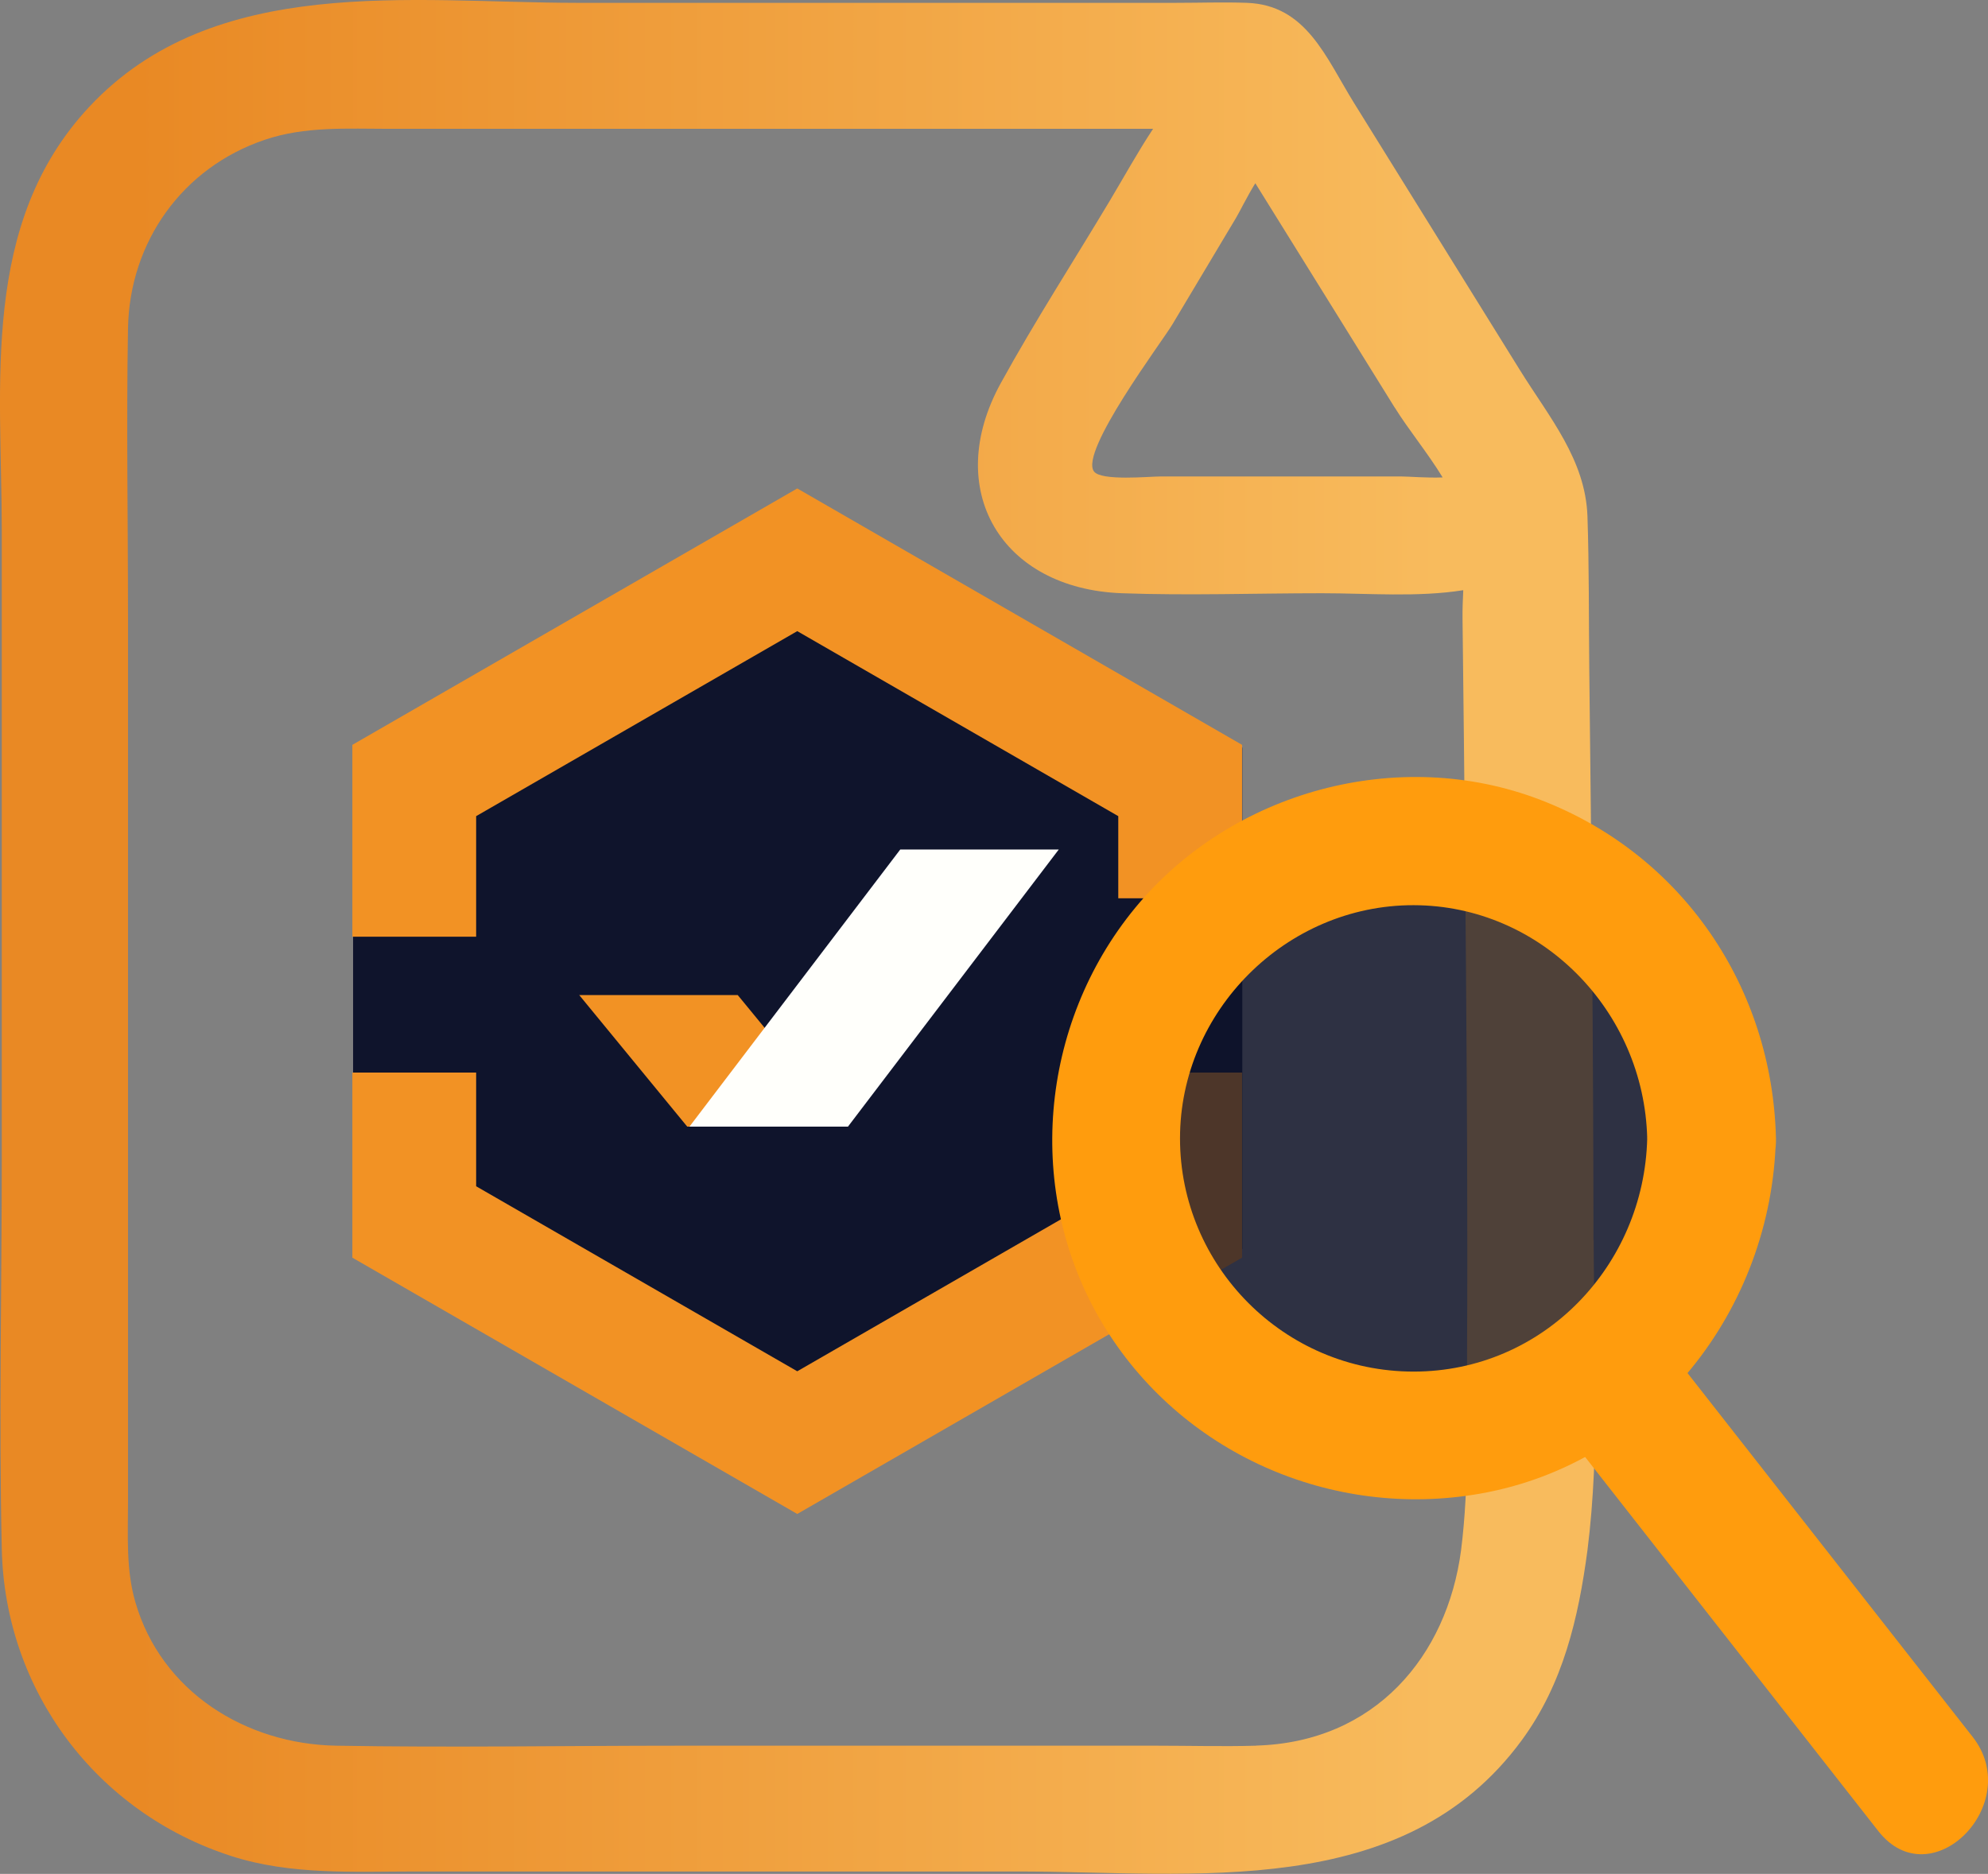 <svg width="262" height="247" viewBox="0 0 262 247" fill="none" xmlns="http://www.w3.org/2000/svg">
<rect x="0" y="0" width="262" height="247" fill="#808080" stroke="none"/>
<g clip-path="url(#clip0_592_251)">
<path d="M210.005 163.463C209.991 138.329 209.741 113.182 209.45 88.049C209.381 81.406 209.436 74.735 209.214 68.092C208.965 60.577 204.169 54.999 200.288 48.744C193.01 37.022 185.719 25.285 178.442 13.563C174.713 7.543 172.162 0.65 164.33 0.374C161.225 0.263 158.106 0.374 155.001 0.374H76.004C54.255 0.36 28.236 -3.529 11.782 14.061C-2.662 29.506 0.236 50.681 0.236 70.057V152.557C0.236 169.76 -0.153 187.018 0.236 204.207C0.651 222.849 12.683 238.904 30.482 244.647C38.341 247.18 46.7 246.682 54.837 246.682H134.056C157.192 246.682 184.915 250.709 200.565 229.368C206.012 221.936 208.022 213.272 209.214 204.332C210.906 190.921 210.046 176.915 210.032 163.435L210.005 163.463ZM183.82 53.726C185.594 56.591 188.186 59.733 190.127 62.93C188.048 63.013 185.691 62.805 184.735 62.805H152.894C151.425 62.805 145.132 63.428 144.175 62.141C142.235 59.539 153.172 45.007 154.489 42.793C157.289 38.101 160.089 33.423 162.889 28.732C163.388 27.901 164.344 25.922 165.439 24.151C168.752 29.479 172.051 34.793 175.364 40.122C178.178 44.661 181.006 49.201 183.82 53.74V53.726ZM165.55 230.101C161.184 230.226 156.79 230.101 152.423 230.101H89.616C74.52 230.101 59.397 230.364 44.302 230.101C32.395 229.894 21.264 223.002 17.84 211.182C16.592 206.892 16.87 202.422 16.87 198.007V81.392C16.87 68.687 16.648 55.968 16.87 43.263C17.078 31.915 24.008 22.102 34.904 18.421C40.227 16.622 45.813 16.981 51.344 16.981H151.966C149.983 19.971 148.195 23.223 146.31 26.379C141.514 34.406 136.399 42.308 131.894 50.502C124.173 64.549 131.949 77.614 147.849 78.195C156.623 78.513 165.467 78.195 174.241 78.195C180.285 78.195 186.856 78.749 192.844 77.794C192.788 79.053 192.733 80.271 192.747 81.406C192.802 86.693 192.872 91.98 192.927 97.266C193.038 107.425 193.135 117.597 193.204 127.756C193.329 144.543 193.44 161.331 193.343 178.105C193.301 186.797 193.648 195.709 192.553 204.359C190.709 218.268 181.255 229.645 165.55 230.088V230.101Z" fill="url(#paint0_linear_592_251)"/>
<path d="M105.127 65.532L46.534 98.554V142.246V161.027V164.597L105.127 197.619L163.721 164.597V155.269V142.246V98.554L105.127 65.532Z" fill="#0F142C"/>
<path d="M105.072 199.557L46.437 165.774V141.374H62.752V156.363L105.072 180.749L147.378 156.363V141.374H163.693V165.774L105.072 199.557Z" fill="#F29224"/>
<path d="M62.752 123.465H46.437V98.18L105.072 64.383L163.693 98.18V118.4H147.378V107.577L105.072 83.191L62.752 107.577V123.465Z" fill="#F29224"/>
<path d="M111.462 148.502H90.572L76.336 131.16H97.226L111.462 148.502Z" fill="#F29224"/>
<path d="M139.532 111.978L111.753 148.502H90.864L118.642 111.978H139.532Z" fill="#FFFFFB"/>
<path opacity="0.72" d="M186.301 189.246C207.982 189.246 225.558 171.698 225.558 150.052C225.558 128.405 207.982 110.857 186.301 110.857C164.621 110.857 147.045 128.405 147.045 150.052C147.045 171.698 164.621 189.246 186.301 189.246Z" fill="#0F122B"/>
<path d="M217.088 150.052C216.686 166.826 203.407 180.79 186.301 180.79C169.196 180.79 155.514 166.84 155.514 150.052C155.514 133.264 169.487 119.286 186.301 119.313C203.116 119.341 216.686 133.25 217.088 150.052C217.351 160.93 234.304 160.971 234.055 150.052C233.584 130.15 221.746 112.629 203.018 105.432C184.291 98.235 162.265 104.283 149.609 119.659C136.954 135.036 134.999 157.193 145.243 174.368C155.487 191.544 175.517 200.346 195.103 196.872C217.781 192.858 233.5 172.597 234.041 150.066C234.304 139.16 217.338 139.174 217.074 150.066L217.088 150.052Z" fill="#FF9C0D"/>
<path d="M207.329 190.035L247.542 241.353C254.515 250.252 266.879 237.741 259.976 228.939L219.763 177.621C212.791 168.722 200.426 181.233 207.329 190.035Z" fill="#FF9C0D"/>
</g>
<defs>
<linearGradient id="paint0_linear_592_251" x1="17.826" y1="123.507" x2="189.961" y2="123.507" gradientUnits="userSpaceOnUse">
<stop stop-color="#E98924"/>
<stop offset="1" stop-color="#F8BB5D"/>
</linearGradient>
<clipPath id="clip0_592_251">
<rect width="262" height="247" fill="white"/>
</clipPath>
</defs>
</svg>
